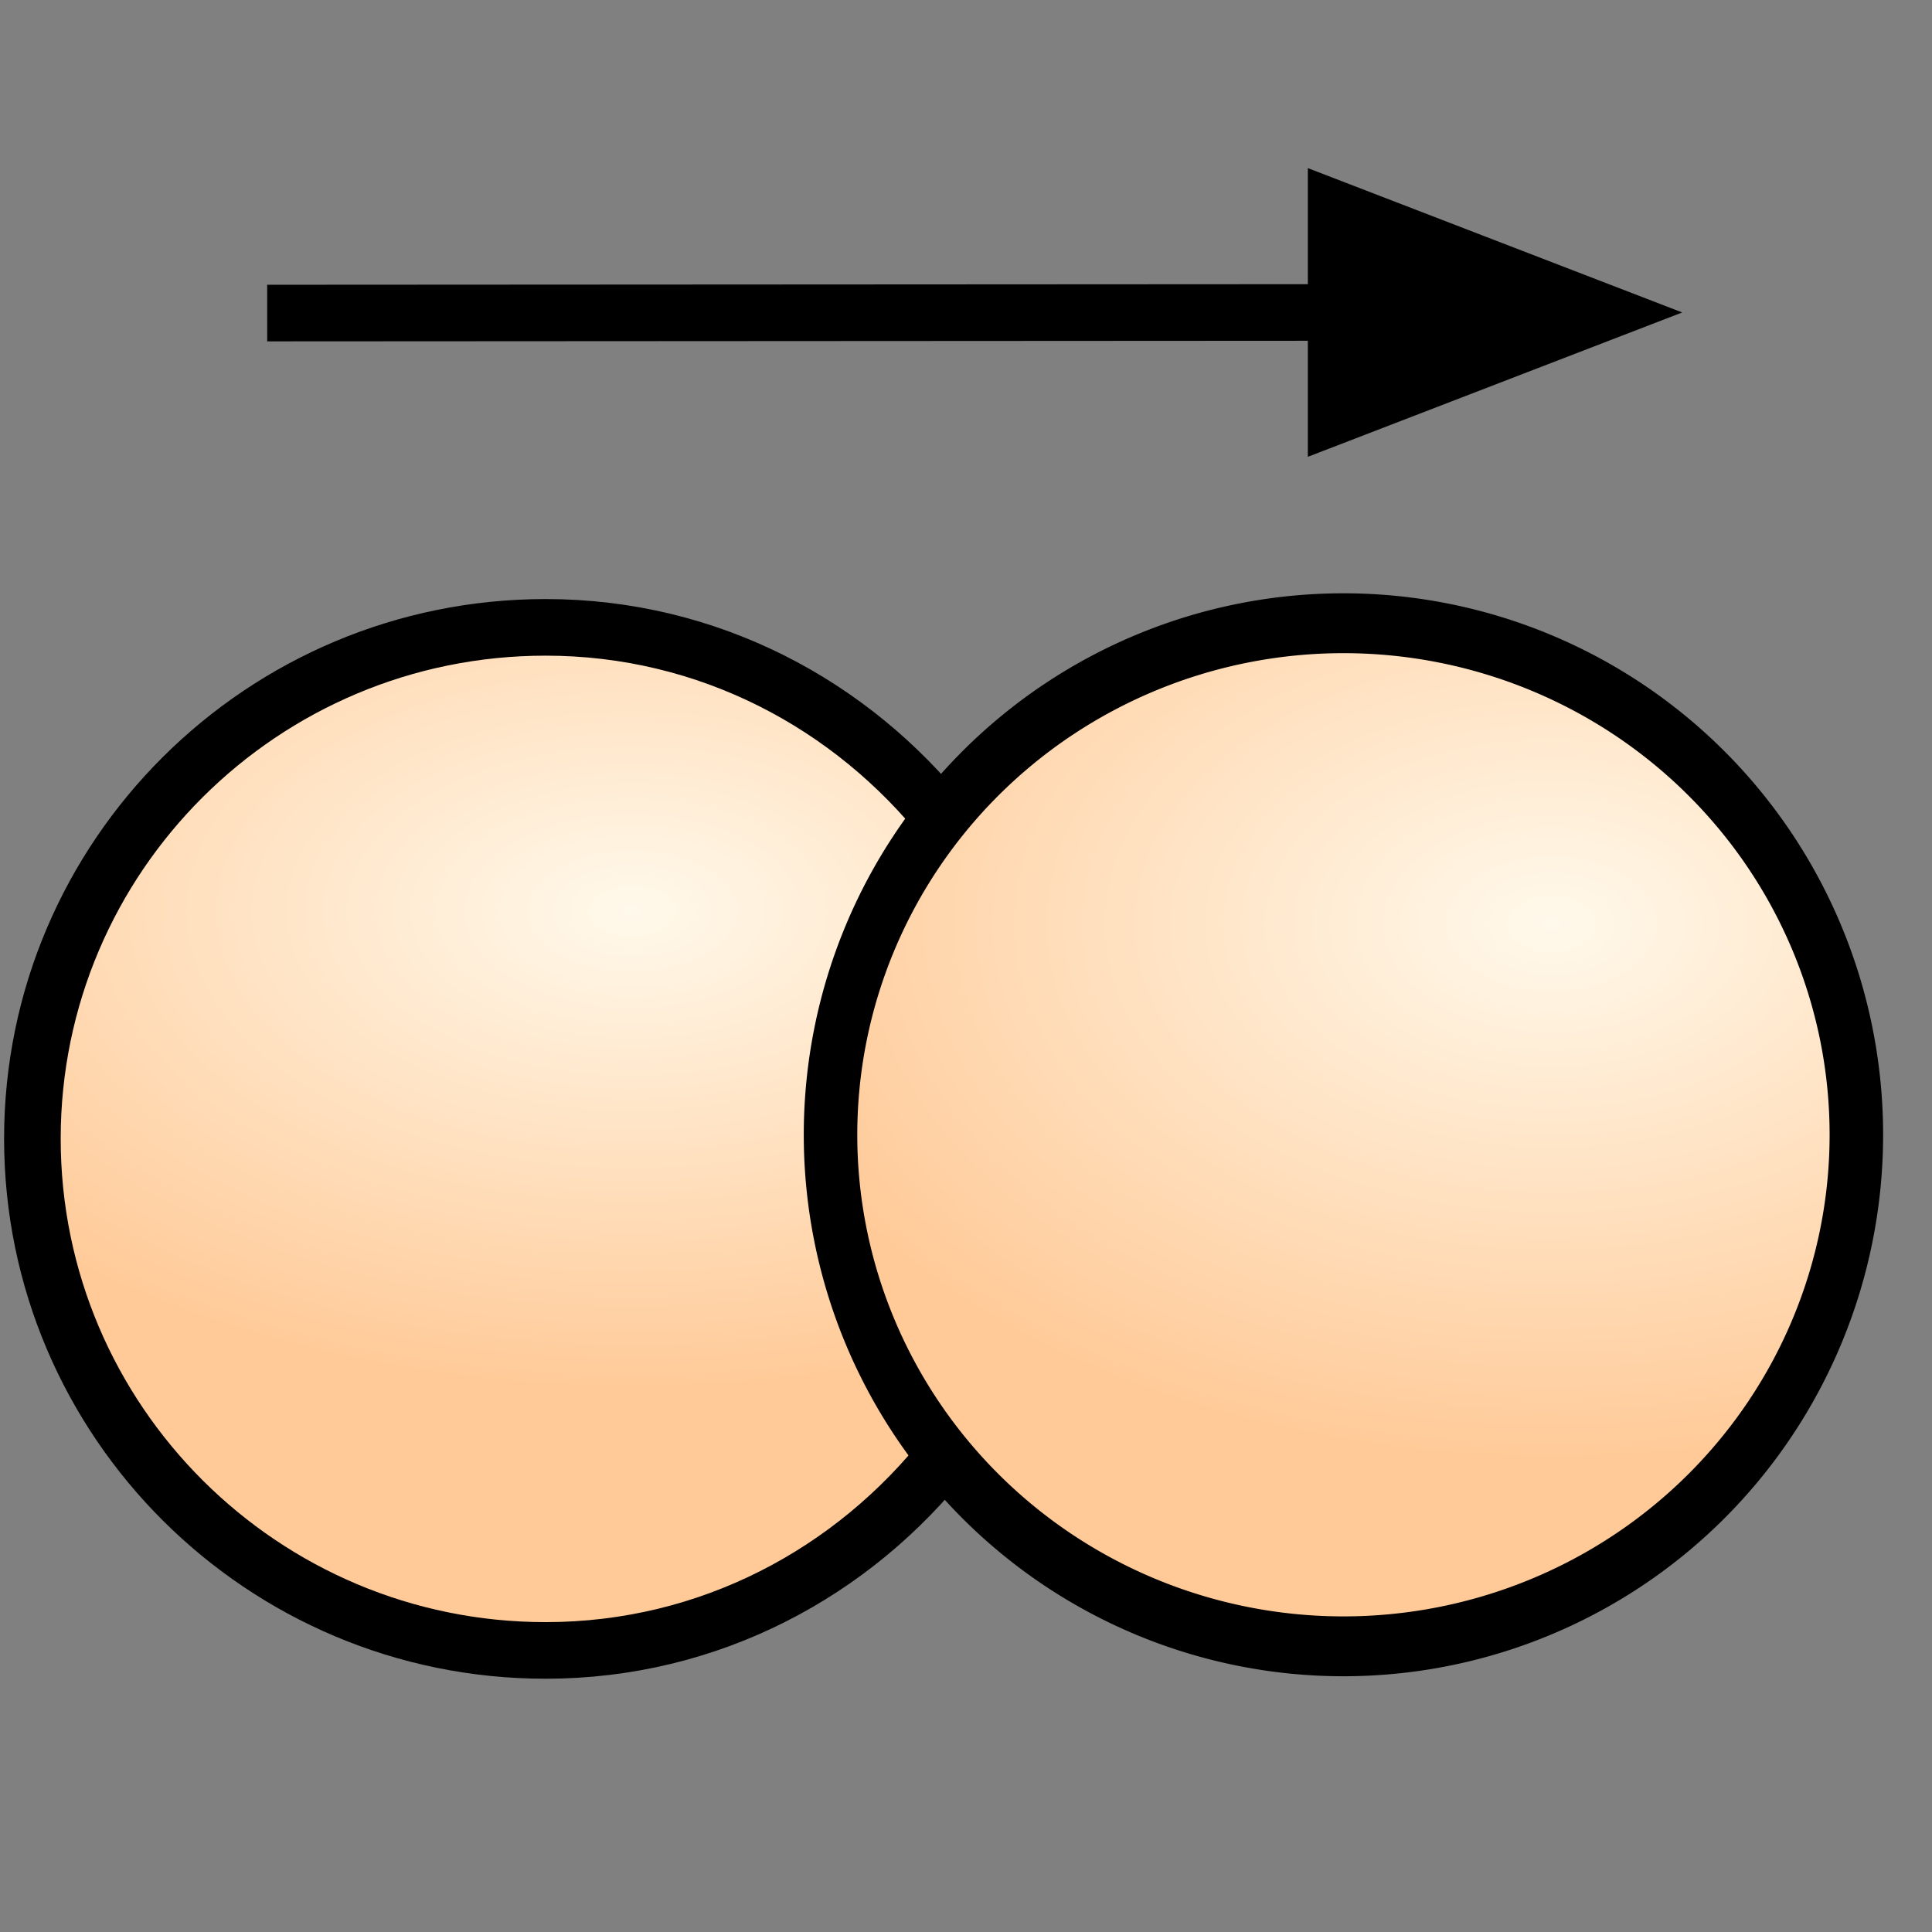 <?xml version="1.0" encoding="UTF-8" standalone="no"?>
<!DOCTYPE svg PUBLIC "-//W3C//DTD SVG 20010904//EN"
"http://www.w3.org/TR/2001/REC-SVG-20010904/DTD/svg10.dtd">
<!-- Generator: Adobe Illustrator 10.0.3, SVG Export Plug-In . SVG Version: 3.0.0 Build 77)  -->
<svg
   width="128"
   height="128"
   viewBox="0 0 128 128"
   overflow="visible"
   enable-background="new 0 0 128 128"
   xml:space="preserve"
   id="svg2595"
   sodipodi:version="0.32"
   inkscape:version="0.40"
   sodipodi:docname="current_source.svg"
   sodipodi:docbase="/home/david/devel/ktechlab/icons/pics/SVG"
   xmlns="http://www.w3.org/2000/svg"
   xmlns:cc="http://web.resource.org/cc/"
   xmlns:inkscape="http://www.inkscape.org/namespaces/inkscape"
   xmlns:sodipodi="http://sodipodi.sourceforge.net/DTD/sodipodi-0.dtd"
   xmlns:rdf="http://www.w3.org/1999/02/22-rdf-syntax-ns#"
   xmlns:xml="http://www.w3.org/XML/1998/namespace"
   xmlns:a="http://ns.adobe.com/AdobeSVGViewerExtensions/3.0/"
   xmlns:dc="http://purl.org/dc/elements/1.1/"
   xmlns:xlink="http://www.w3.org/1999/xlink">
  <rect x="0" y="0" width="128" height="128" fill="#808080" stroke="none"/>
  <defs
   id="defs2752"><linearGradient
   id="linearGradient1877">
  <stop
     style="stop-color:#fff9eb;stop-opacity:1;"
     offset="0"
     id="stop1878" />
  <stop
     style="stop-color:#ffca98;stop-opacity:1;"
     offset="1"
     id="stop1879" />
</linearGradient>
<linearGradient
   id="linearGradient2908">
  <stop
   style="stop-color:#ffe087;stop-opacity:0.145;"
   offset="0"
   id="stop2909" />


  <stop
   style="stop-color:#ff7c00;stop-opacity:0.408;"
   offset="1"
   id="stop2910" />


</linearGradient>


<linearGradient
   id="linearGradient2871">
  <stop
   style="stop-color:#57c65a;stop-opacity:1;"
   offset="0"
   id="stop2872" />


  <stop
   style="stop-color:#bfffc1;stop-opacity:1;"
   offset="0.706"
   id="stop2875" />


  <stop
   style="stop-color:#57c65a;stop-opacity:1;"
   offset="1"
   id="stop2873" />


</linearGradient>


<linearGradient
   id="linearGradient2854">
  <stop
   style="stop-color:#ff312c;stop-opacity:1;"
   offset="0"
   id="stop2855" />


  <stop
   style="stop-color:#ffbcbb;stop-opacity:1;"
   offset="0.5"
   id="stop2858" />


  <stop
   style="stop-color:#ff312c;stop-opacity:1;"
   offset="1"
   id="stop2856" />


</linearGradient>


<radialGradient
   id="radialGradient1709"
   cx="108.467"
   cy="118.249"
   r="34.736"
   fx="108.467"
   fy="118.249"
   gradientUnits="userSpaceOnUse">
					<stop
   offset="0"
   style="stop-color:#0000ff;stop-opacity:1;"
   id="stop1711" />














					<stop
   offset="1"
   style="stop-color:#ffffff;stop-opacity:1;"
   id="stop1713" />














					<a:midPointStop
   offset="0"
   style="stop-color:#FFFFFF"
   id="midPointStop1715" />














					<a:midPointStop
   offset="0.5"
   style="stop-color:#FFFFFF"
   id="midPointStop1717" />














					<a:midPointStop
   offset="1"
   style="stop-color:#000000"
   id="midPointStop1719" />














				</radialGradient>







<linearGradient
   id="linearGradient1699">
      <stop
   style="stop-color:#a8ffc9;stop-opacity:1;"
   offset="0"
   id="stop1701" />













      <stop
   style="stop-color:#fff;stop-opacity:1;"
   offset="1"
   id="stop1703" />













    </linearGradient>








    <linearGradient
   id="linearGradient5044">
      <stop
   style="stop-color:#a4caff;stop-opacity:1;"
   offset="0"
   id="stop5045" />













      <stop
   style="stop-color:#fff;stop-opacity:1;"
   offset="1"
   id="stop5046" />













    </linearGradient>













    





    





  <linearGradient
   id="XMLID_1_"
   gradientUnits="userSpaceOnUse"
   x1="63.92"
   y1="154.565"
   x2="63.92"
   y2="-100.936">
					<stop
   offset="0"
   style="stop-color:#FFFFFF"
   id="stop2607" />














					<stop
   offset="0.246"
   style="stop-color:#F6F6F6"
   id="stop2609" />














					<stop
   offset="0.637"
   style="stop-color:#DFDFDF"
   id="stop2611" />














					<stop
   offset="1"
   style="stop-color:#C4C4C4"
   id="stop2613" />














					<a:midPointStop
   offset="0"
   style="stop-color:#FFFFFF"
   id="midPointStop2615" />














					<a:midPointStop
   offset="0.605"
   style="stop-color:#FFFFFF"
   id="midPointStop2617" />














					<a:midPointStop
   offset="1"
   style="stop-color:#C4C4C4"
   id="midPointStop2619" />














				</linearGradient>








<linearGradient
   id="XMLID_2_"
   gradientUnits="userSpaceOnUse"
   x1="-26.333"
   y1="-26.333"
   x2="56.166"
   y2="56.166">
					<stop
   offset="0"
   style="stop-color:#B3B3B3"
   id="stop2626" />














					<stop
   offset="1"
   style="stop-color:#828282"
   id="stop2628" />














					<a:midPointStop
   offset="0"
   style="stop-color:#B3B3B3"
   id="midPointStop2630" />














					<a:midPointStop
   offset="0.5"
   style="stop-color:#B3B3B3"
   id="midPointStop2632" />














					<a:midPointStop
   offset="1"
   style="stop-color:#828282"
   id="midPointStop2634" />














				</linearGradient>








<linearGradient
   id="XMLID_3_"
   gradientUnits="userSpaceOnUse"
   x1="43.023"
   y1="25.421"
   x2="204.007"
   y2="111.065">
					<stop
   offset="0"
   style="stop-color:#3396ff;stop-opacity:1;"
   id="stop2641" />














					<stop
   offset="0.71"
   style="stop-color:#c4e2ff;stop-opacity:1;"
   id="stop2643" />














					<stop
   offset="1"
   style="stop-color:#3396ff;stop-opacity:1;"
   id="stop2645" />














					<a:midPointStop
   offset="0"
   style="stop-color:#FFFFFF"
   id="midPointStop2647" />














					<a:midPointStop
   offset="0.525"
   style="stop-color:#FFFFFF"
   id="midPointStop2649" />














					<a:midPointStop
   offset="1"
   style="stop-color:#D4D4D4"
   id="midPointStop2651" />














				</linearGradient>








<linearGradient
   id="XMLID_4_"
   gradientUnits="userSpaceOnUse"
   x1="-56.69"
   y1="10.651"
   x2="77.648"
   y2="10.651">
					<stop
   offset="0"
   style="stop-color:#ffffff;stop-opacity:1;"
   id="stop2658" />














					






					






					






					<stop
   offset="1"
   style="stop-color:#987dff;stop-opacity:1;"
   id="stop2666" />














					<a:midPointStop
   offset="0"
   style="stop-color:#FFFFFF"
   id="midPointStop2668" />














					<a:midPointStop
   offset="0.4"
   style="stop-color:#FFFFFF"
   id="midPointStop2670" />














					<a:midPointStop
   offset="0.185"
   style="stop-color:#C5F0FF"
   id="midPointStop2672" />














					<a:midPointStop
   offset="0.5"
   style="stop-color:#C5F0FF"
   id="midPointStop2674" />














					<a:midPointStop
   offset="1"
   style="stop-color:#1D74D9"
   id="midPointStop2676" />














				</linearGradient>








<radialGradient
   id="XMLID_5_"
   cx="108.467"
   cy="118.249"
   r="34.736"
   fx="108.467"
   fy="118.249"
   gradientUnits="userSpaceOnUse">
					<stop
   offset="0"
   style="stop-color:#ffffff;stop-opacity:1;"
   id="stop2683" />














					<stop
   offset="1"
   style="stop-color:#000000"
   id="stop2685" />














					<a:midPointStop
   offset="0"
   style="stop-color:#FFFFFF"
   id="midPointStop2687" />














					<a:midPointStop
   offset="0.5"
   style="stop-color:#FFFFFF"
   id="midPointStop2689" />














					<a:midPointStop
   offset="1"
   style="stop-color:#000000"
   id="midPointStop2691" />














				</radialGradient>








<linearGradient
   id="XMLID_6_"
   gradientUnits="userSpaceOnUse"
   x1="104.018"
   y1="98.182"
   x2="95.089"
   y2="135.795">
					<stop
   offset="0"
   style="stop-color:#ffffff;stop-opacity:1;"
   id="stop2700" />














					<stop
   offset="1"
   style="stop-color:#CCCCCC"
   id="stop2702" />














					<a:midPointStop
   offset="0"
   style="stop-color:#FFFFFF"
   id="midPointStop2704" />














					<a:midPointStop
   offset="0.5"
   style="stop-color:#FFFFFF"
   id="midPointStop2706" />














					<a:midPointStop
   offset="1"
   style="stop-color:#CCCCCC"
   id="midPointStop2708" />














				</linearGradient>








<linearGradient
   id="XMLID_7_"
   gradientUnits="userSpaceOnUse"
   x1="82.309"
   y1="88.093"
   x2="96.104"
   y2="101.888">
					<stop
   offset="0"
   style="stop-color:#b3b3b3;stop-opacity:1;"
   id="stop2715" />














					<stop
   offset="1"
   style="stop-color:#828282"
   id="stop2717" />














					<a:midPointStop
   offset="0"
   style="stop-color:#B3B3B3"
   id="midPointStop2719" />














					<a:midPointStop
   offset="0.5"
   style="stop-color:#B3B3B3"
   id="midPointStop2721" />














					<a:midPointStop
   offset="1"
   style="stop-color:#828282"
   id="midPointStop2723" />














				</linearGradient>



















<linearGradient
   inkscape:collect="always"
   xlink:href="#linearGradient2871"
   id="linearGradient2878"
   gradientUnits="userSpaceOnUse"
   gradientTransform="scale(1.25,0.8)"
   x1="52.919"
   y1="133.938"
   x2="52.919"
   y2="6.973" />


<linearGradient
   inkscape:collect="always"
   xlink:href="#linearGradient2871"
   id="linearGradient2879"
   gradientUnits="userSpaceOnUse"
   gradientTransform="scale(1.25,0.8)"
   x1="52.919"
   y1="133.938"
   x2="52.919"
   y2="6.973" />


<linearGradient
   inkscape:collect="always"
   xlink:href="#linearGradient2871"
   id="linearGradient2884"
   gradientUnits="userSpaceOnUse"
   gradientTransform="matrix(0.884,0,0,0.777,13.723,7.889)"
   x1="52.919"
   y1="133.938"
   x2="52.919"
   y2="6.973" />


<linearGradient
   inkscape:collect="always"
   xlink:href="#linearGradient2871"
   id="linearGradient2885"
   gradientUnits="userSpaceOnUse"
   gradientTransform="matrix(0.89,0,0,0.777,20.904,7.889)"
   x1="52.919"
   y1="133.938"
   x2="52.919"
   y2="6.973" />


<radialGradient
   inkscape:collect="always"
   xlink:href="#linearGradient2908"
   id="radialGradient2912"
   gradientTransform="scale(1.057,0.946)"
   cx="78.699"
   cy="27.104"
   fx="77.338"
   fy="25.741"
   r="52.283"
   gradientUnits="userSpaceOnUse" />


<radialGradient
   inkscape:collect="always"
   xlink:href="#linearGradient2908"
   id="radialGradient2921"
   gradientUnits="userSpaceOnUse"
   gradientTransform="scale(1.057,0.946)"
   cx="78.699"
   cy="27.104"
   fx="77.338"
   fy="25.741"
   r="52.283" />



<radialGradient
   inkscape:collect="always"
   xlink:href="#linearGradient1877"
   id="radialGradient1880"
   gradientTransform="scale(1.317,0.759)"
   cx="71.298"
   cy="44.215"
   fx="71.298"
   fy="44.215"
   r="65.467"
   gradientUnits="userSpaceOnUse" />

  
  
<radialGradient
   inkscape:collect="always"
   xlink:href="#linearGradient1877"
   id="radialGradient2507"
   gradientUnits="userSpaceOnUse"
   gradientTransform="scale(1.317,0.759)"
   cx="31.803"
   cy="79.519"
   fx="31.803"
   fy="79.519"
   r="41.812" />
</defs>





  <sodipodi:namedview
   id="base"
   pagecolor="#ffffff"
   bordercolor="#666666"
   borderopacity="1.0"
   inkscape:pageopacity="0.0"
   inkscape:pageshadow="2"
   inkscape:zoom="6.6152108"
   inkscape:cx="64.094707"
   inkscape:cy="46.929622"
   inkscape:window-width="1592"
   inkscape:window-height="1104"
   showgrid="true"
   inkscape:grid-bbox="true"
   showguides="true"
   inkscape:guide-bbox="true"
   inkscape:window-x="0"
   inkscape:window-y="0"
   inkscape:current-layer="svg2595" />










  





<path
   style="fill:#000000;fill-opacity:1;fill-rule:evenodd;stroke:#000000;stroke-width:3.75;stroke-linecap:butt;stroke-linejoin:miter;stroke-miterlimit:4;stroke-opacity:1"
   d="M 17.702,20.741 L 88.523,20.701 L 88.523,27.532 L 106.239,20.701 L 88.523,13.87 L 88.523,20.701"
   id="path2104" />

<path
   style="color:#000000;fill:url(#radialGradient2507);fill-opacity:1.0;fill-rule:evenodd;stroke:#000000;stroke-width:3.75;stroke-linecap:butt;stroke-linejoin:miter;stroke-miterlimit:4;stroke-dashoffset:0;stroke-opacity:1;marker:none;marker-start:none;marker-mid:none;marker-end:none;stroke-dasharray:none;"
   d="M 62.646,54.501 C 56.42,46.669 46.938,41.564 36.146,41.564 C 17.388,41.564 2.146,56.723 2.146,75.439 C 2.146,94.154 17.388,109.345 36.146,109.345 C 47.009,109.345 56.549,104.174 62.771,96.251"
   id="path2907"
   sodipodi:nodetypes="ccccc" />
<path
   sodipodi:type="arc"
   style="color:#000000;fill:url(#radialGradient1880);fill-opacity:1.0;fill-rule:evenodd;stroke:#000000;stroke-width:5.539;stroke-linecap:butt;stroke-linejoin:miter;stroke-miterlimit:4;stroke-dashoffset:0;stroke-opacity:1;marker:none;marker-start:none;marker-mid:none;marker-end:none;stroke-dasharray:none;"
   id="path2096"
   sodipodi:cx="72.371086"
   sodipodi:cy="53.077972"
   sodipodi:rx="53.097324"
   sodipodi:ry="47.334091"
   d="M 125.468 53.078 A 53.097 47.334 0 1 1  19.274,53.078 A 53.097 47.334 0 1 1  125.468 53.078 z"
   transform="matrix(0.64,0,0,0.716,42.689,37.178)" />

</svg>
